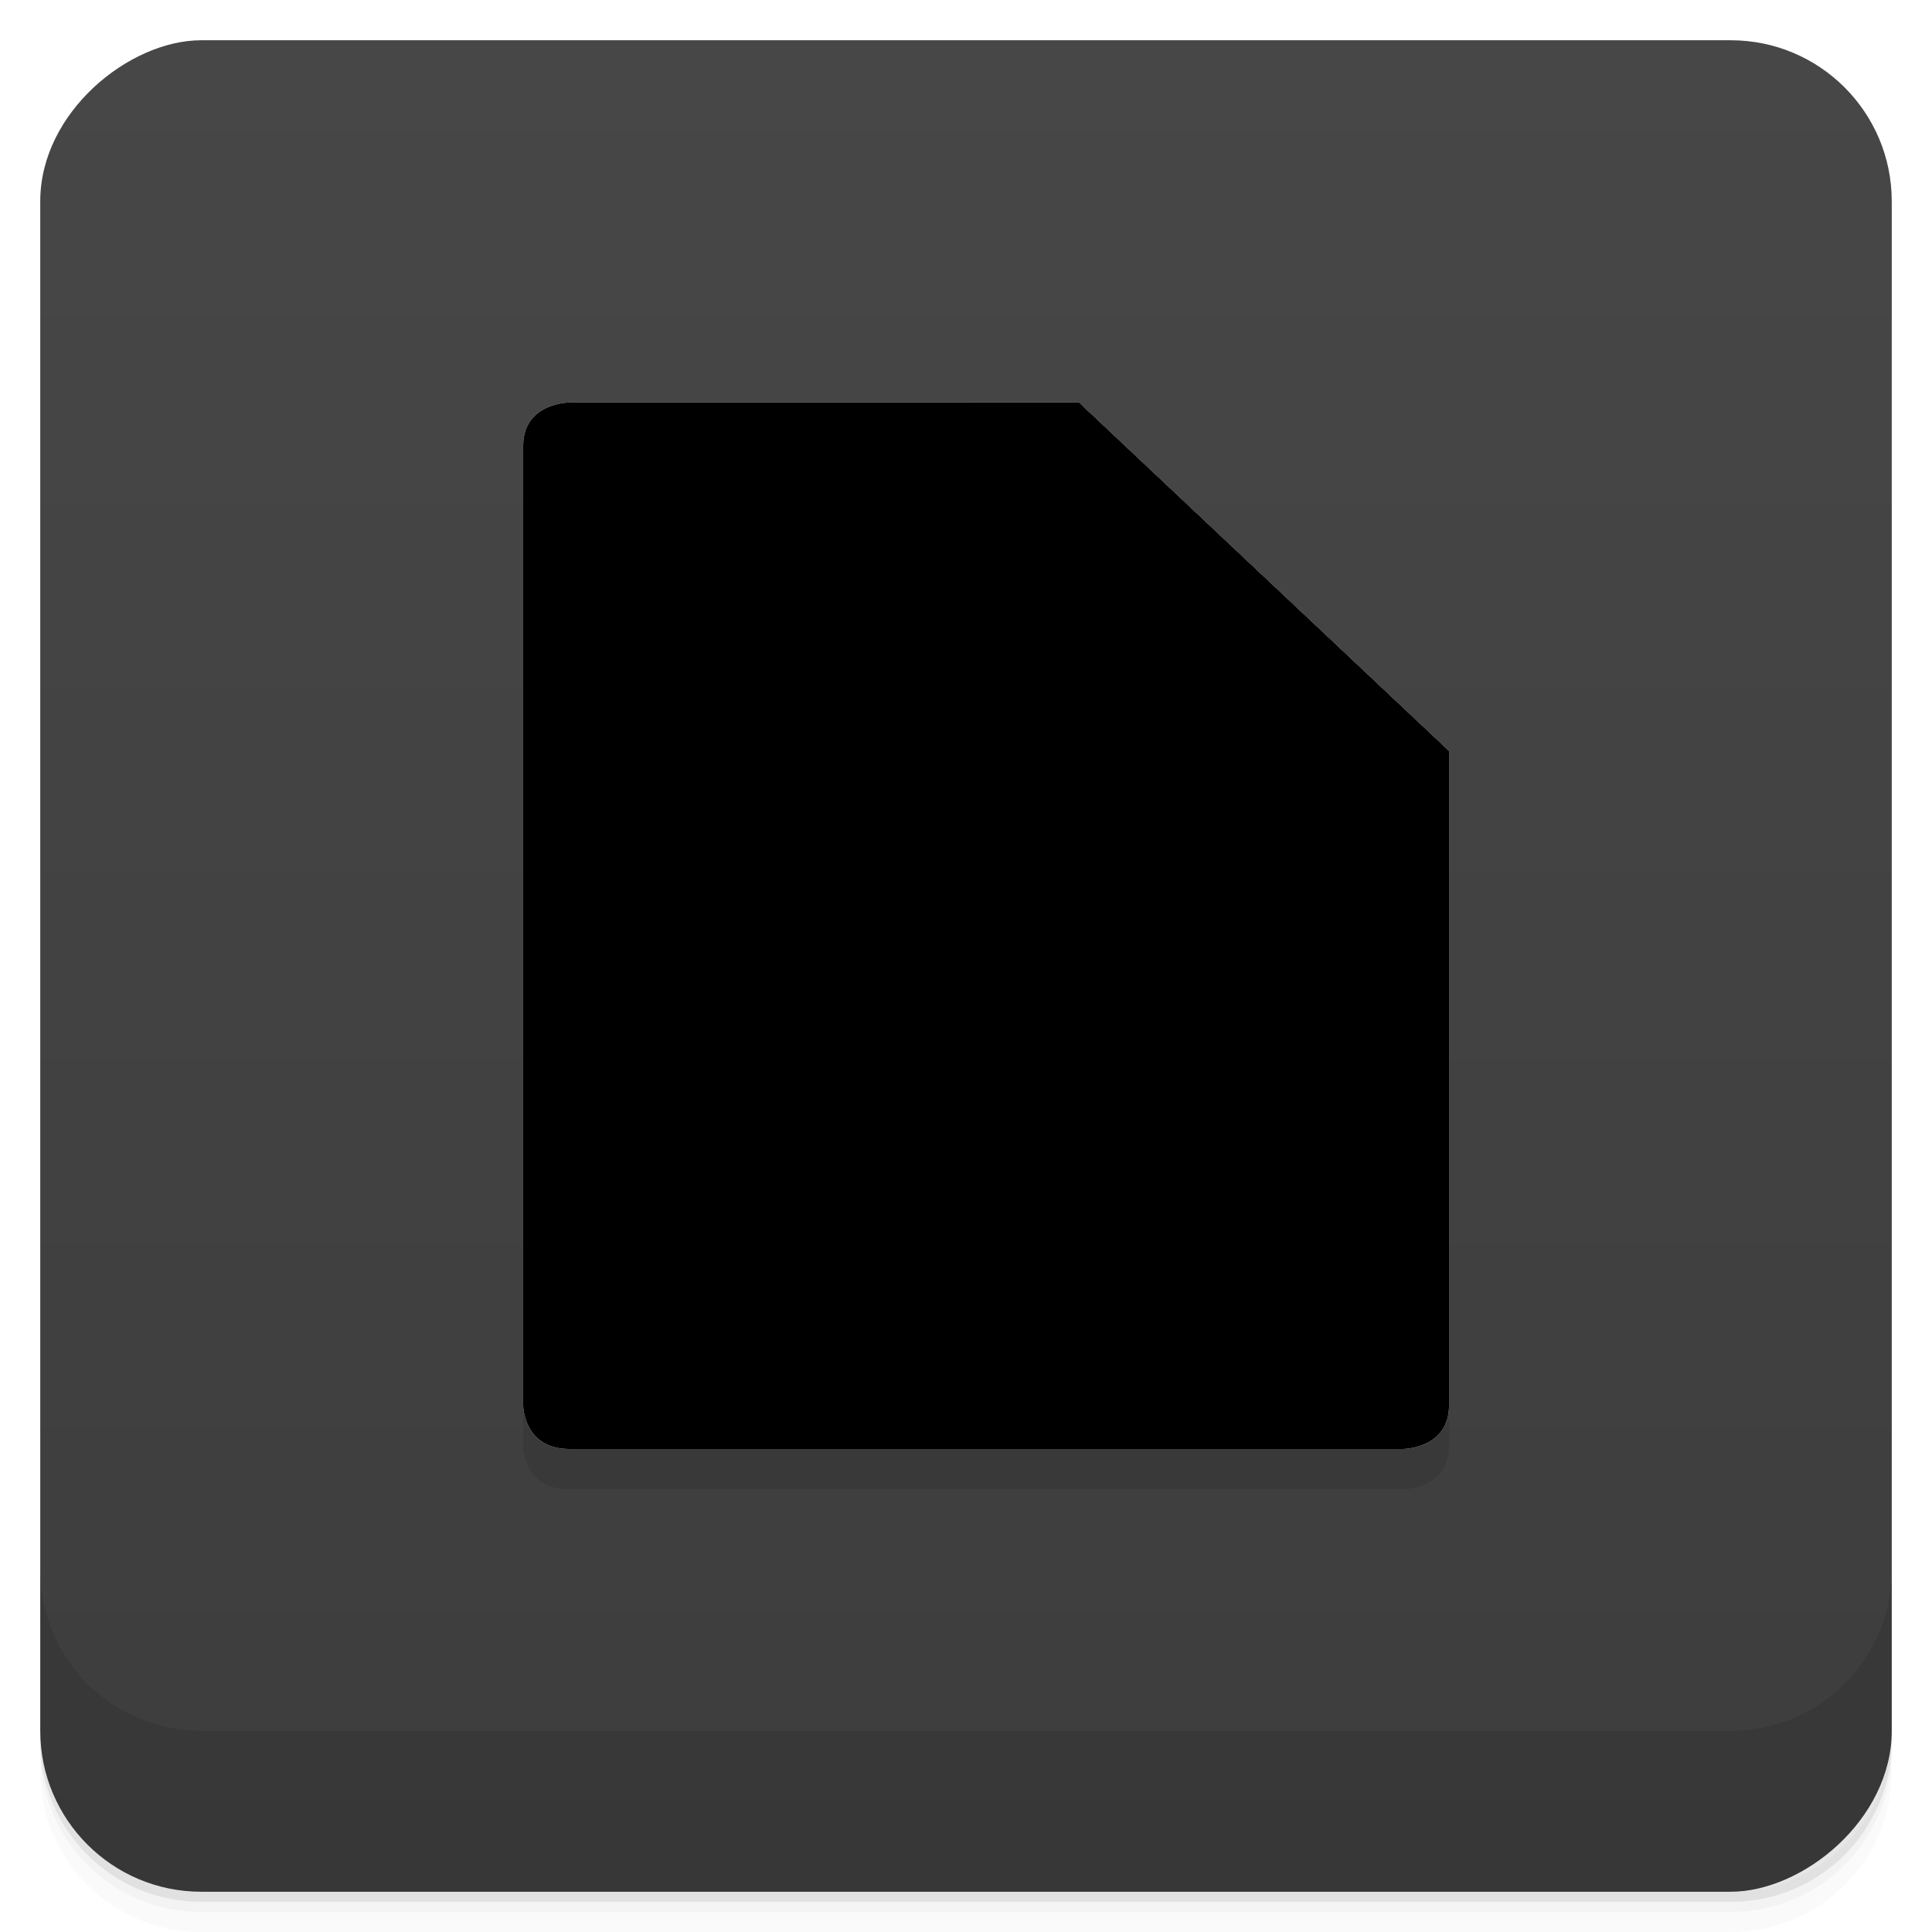 <svg viewBox="0 0 48 48" xmlns="http://www.w3.org/2000/svg" xmlns:xlink="http://www.w3.org/1999/xlink">
 <defs>
  <linearGradient id="linearGradient3764" x1="1" x2="47" gradientTransform="translate(-48 .002)" gradientUnits="userSpaceOnUse">
   <stop stop-color="#3d3d3d" offset="0"/>
   <stop stop-color="#474747" offset="1"/>
  </linearGradient>
  <clipPath id="clipPath-853295483">
   <g transform="translate(0 -1004.4)">
    <rect x="1" y="1005.4" width="46" height="46" rx="4" fill="#1890d0"/>
   </g>
  </clipPath>
  <clipPath id="clipPath-866811000">
   <g transform="translate(0 -1004.4)">
    <rect x="1" y="1005.4" width="46" height="46" rx="4" fill="#1890d0"/>
   </g>
  </clipPath>
 </defs>
 <g>
  <path d="m1 43v0.25c0 2.216 1.784 4 4 4h38c2.216 0 4-1.784 4-4v-0.25c0 2.216-1.784 4-4 4h-38c-2.216 0-4-1.784-4-4zm0 0.5v0.5c0 2.216 1.784 4 4 4h38c2.216 0 4-1.784 4-4v-0.5c0 2.216-1.784 4-4 4h-38c-2.216 0-4-1.784-4-4z" opacity=".02"/>
  <path d="m1 43.25v0.25c0 2.216 1.784 4 4 4h38c2.216 0 4-1.784 4-4v-0.25c0 2.216-1.784 4-4 4h-38c-2.216 0-4-1.784-4-4z" opacity=".05"/>
  <path d="m1 43v0.25c0 2.216 1.784 4 4 4h38c2.216 0 4-1.784 4-4v-0.25c0 2.216-1.784 4-4 4h-38c-2.216 0-4-1.784-4-4z" opacity=".1"/>
 </g>
 <g>
  <rect transform="rotate(-90)" x="-47" y="1" width="46" height="46" rx="4" fill="url(#linearGradient3764)"/>
 </g>
 <g>
  <g clip-path="url(#clipPath-853295483)">
   <g opacity=".1">
    <g>
     <g>
      <path id="SVGCleanerId_0" d="m14.15 11s-1.152 0-1.152 1.082v23.832s0 1.086 1.152 1.086h20.699s1.152 0 1.152-1.086v-16.25l-9.199-8.664c-4.273-4e-3 -10.05-4e-3 -12.648-4e-3m-4e-3 4e-3"/>
      <path id="SVGCleanerId_1" d="m36 19.664-9.199-8.664c-4e-3 4.332 0 6.496 0 7.582 0 1.082 0 1.082 1.152 1.082s4.711 0.016 8.05 0m-4e-3 0"/>
      <path id="SVGCleanerId_2" d="m20.906 12.531c-0.191 0.035-0.391 0.215-0.594 0.563-0.406 0.691-0.582 2.613-0.25 4.469 0.293 1.645 1.422 5.16 2.844 7.313-1.402 3.129-3.328 6.109-4.469 7.875-0.918 1.422-3.129 3.078-3.313 2.75s0.414-1.055 1.188-2.219c0.77-1.164 2.75-2.375 2.75-2.375s-0.836-0.016-3 1.875c-2.168 1.895-1.516 2.836-1 3.125 0.371 0.211 1.242 0.84 3.531-2 1.719-0.488 4.961-1.32 8.156-1.625 4.586-0.438 6.156 0.016 6.563 0.344 0.402 0.328 0.406 0.719 0.406 0.719s0.492-0.512 0.156-1.031c-0.289-0.535-0.711-0.984-4.344-0.875-3.637 0.109-3.91 0.258-7.25 0.875-1.387 0.258-2.445 0.641-3.25 1 0.793-1.051 1.738-2.453 2.875-4.406 0.637-1.098 1.164-2.137 1.625-3.145 1.711 1.926 5.01 3.59 7.469 4.094 2.359 0.48 2.996-0.395 3.063-0.5-0.09 0.074-0.414 0.207-1.375 0.125-1.258-0.109-6.03-1.598-8.75-4.656 2.617-6.285 2.156-10.688 2.156-10.688s-0.902 4.145-2.188 8.145c-0.188 0.582-0.387 1.168-0.625 1.75-2.258-3.137-2.453-7.184-2.625-9.344-0.184-2.293 0.82-1.633 0.969-1.344 0.113 0.098 0.223 0.289 0.281 0.469-0.055-0.305-0.133-0.727-0.406-1-0.203-0.199-0.402-0.316-0.594-0.281"/>
      <path d="m32.14 20.809c-1.328-2.926-4.305-4.809-7.656-4.809-3.43 0-6.57 2.059-7.801 5.117l2.598 0.965c0.824-2.043 2.918-3.414 5.203-3.414 2.203 0 4.156 1.223 5.063 3.129l-1.895 0.727 4.852 2.68 1.422-5.074m-1.785 0.68"/>
      <path d="m24.473 29.336c-2.188 0-4.18-1.262-5.074-3.156l1.867-0.691-4.797-2.625-1.469 4.941 1.793-0.664c1.301 2.922 4.352 4.859 7.68 4.859 3.445 0 6.488-1.977 7.77-5.04l-2.59-0.988c-0.848 2.039-2.883 3.359-5.176 3.359m-4e-3 0"/>
     </g>
     <use xlink:href="#SVGCleanerId_0"/>
     <use xlink:href="#SVGCleanerId_1"/>
     <use xlink:href="#SVGCleanerId_2"/>
    </g>
   </g>
  </g>
 </g>
 <g>
  <g clip-path="url(#clipPath-866811000)">
   <g transform="translate(0,-1)">
    <g>
     <g>
      <path id="SVGCleanerId_0" d="m14.15 11s-1.152 0-1.152 1.082v23.832s0 1.086 1.152 1.086h20.699s1.152 0 1.152-1.086v-16.25l-9.199-8.664c-4.273-4e-3 -10.05-4e-3 -12.648-4e-3m-4e-3 4e-3" fill="#f9f9f9"/>
      <path id="SVGCleanerId_1" d="m36 19.664-9.199-8.664c-4e-3 4.332 0 6.496 0 7.582 0 1.082 0 1.082 1.152 1.082s4.711 0.016 8.05 0m-4e-3 0" fill="#dedede"/>
      <path id="SVGCleanerId_2" d="m20.906 12.531c-0.191 0.035-0.391 0.215-0.594 0.563-0.406 0.691-0.582 2.613-0.25 4.469 0.293 1.645 1.422 5.16 2.844 7.313-1.402 3.129-3.328 6.109-4.469 7.875-0.918 1.422-3.129 3.078-3.313 2.75s0.414-1.055 1.188-2.219c0.77-1.164 2.75-2.375 2.75-2.375s-0.836-0.016-3 1.875c-2.168 1.895-1.516 2.836-1 3.125 0.371 0.211 1.242 0.84 3.531-2 1.719-0.488 4.961-1.32 8.156-1.625 4.586-0.438 6.156 0.016 6.563 0.344 0.402 0.328 0.406 0.719 0.406 0.719s0.492-0.512 0.156-1.031c-0.289-0.535-0.711-0.984-4.344-0.875-3.637 0.109-3.91 0.258-7.25 0.875-1.387 0.258-2.445 0.641-3.25 1 0.793-1.051 1.738-2.453 2.875-4.406 0.637-1.098 1.164-2.137 1.625-3.145 1.711 1.926 5.01 3.59 7.469 4.094 2.359 0.48 2.996-0.395 3.063-0.5-0.09 0.074-0.414 0.207-1.375 0.125-1.258-0.109-6.03-1.598-8.75-4.656 2.617-6.285 2.156-10.688 2.156-10.688s-0.902 4.145-2.188 8.145c-0.188 0.582-0.387 1.168-0.625 1.75-2.258-3.137-2.453-7.184-2.625-9.344-0.184-2.293 0.82-1.633 0.969-1.344 0.113 0.098 0.223 0.289 0.281 0.469-0.055-0.305-0.133-0.727-0.406-1-0.203-0.199-0.402-0.316-0.594-0.281" fill="#b20303"/>
      <path d="m32.14 20.809c-1.328-2.926-4.305-4.809-7.656-4.809-3.43 0-6.57 2.059-7.801 5.117l2.598 0.965c0.824-2.043 2.918-3.414 5.203-3.414 2.203 0 4.156 1.223 5.063 3.129l-1.895 0.727 4.852 2.68 1.422-5.074m-1.785 0.68" fill="#deb943"/>
      <path d="m24.473 29.336c-2.188 0-4.18-1.262-5.074-3.156l1.867-0.691-4.797-2.625-1.469 4.941 1.793-0.664c1.301 2.922 4.352 4.859 7.68 4.859 3.445 0 6.488-1.977 7.77-5.04l-2.59-0.988c-0.848 2.039-2.883 3.359-5.176 3.359m-4e-3 0" fill="#355395"/>
     </g>
     <use xlink:href="#SVGCleanerId_0"/>
     <use xlink:href="#SVGCleanerId_1"/>
     <use xlink:href="#SVGCleanerId_2"/>
    </g>
   </g>
  </g>
 </g>
 <g>
  <g transform="translate(0 -1004.4)">
   <path d="m1 1043.4v4c0 2.216 1.784 4 4 4h38c2.216 0 4-1.784 4-4v-4c0 2.216-1.784 4-4 4h-38c-2.216 0-4-1.784-4-4z" opacity=".1"/>
  </g>
 </g>
</svg>
